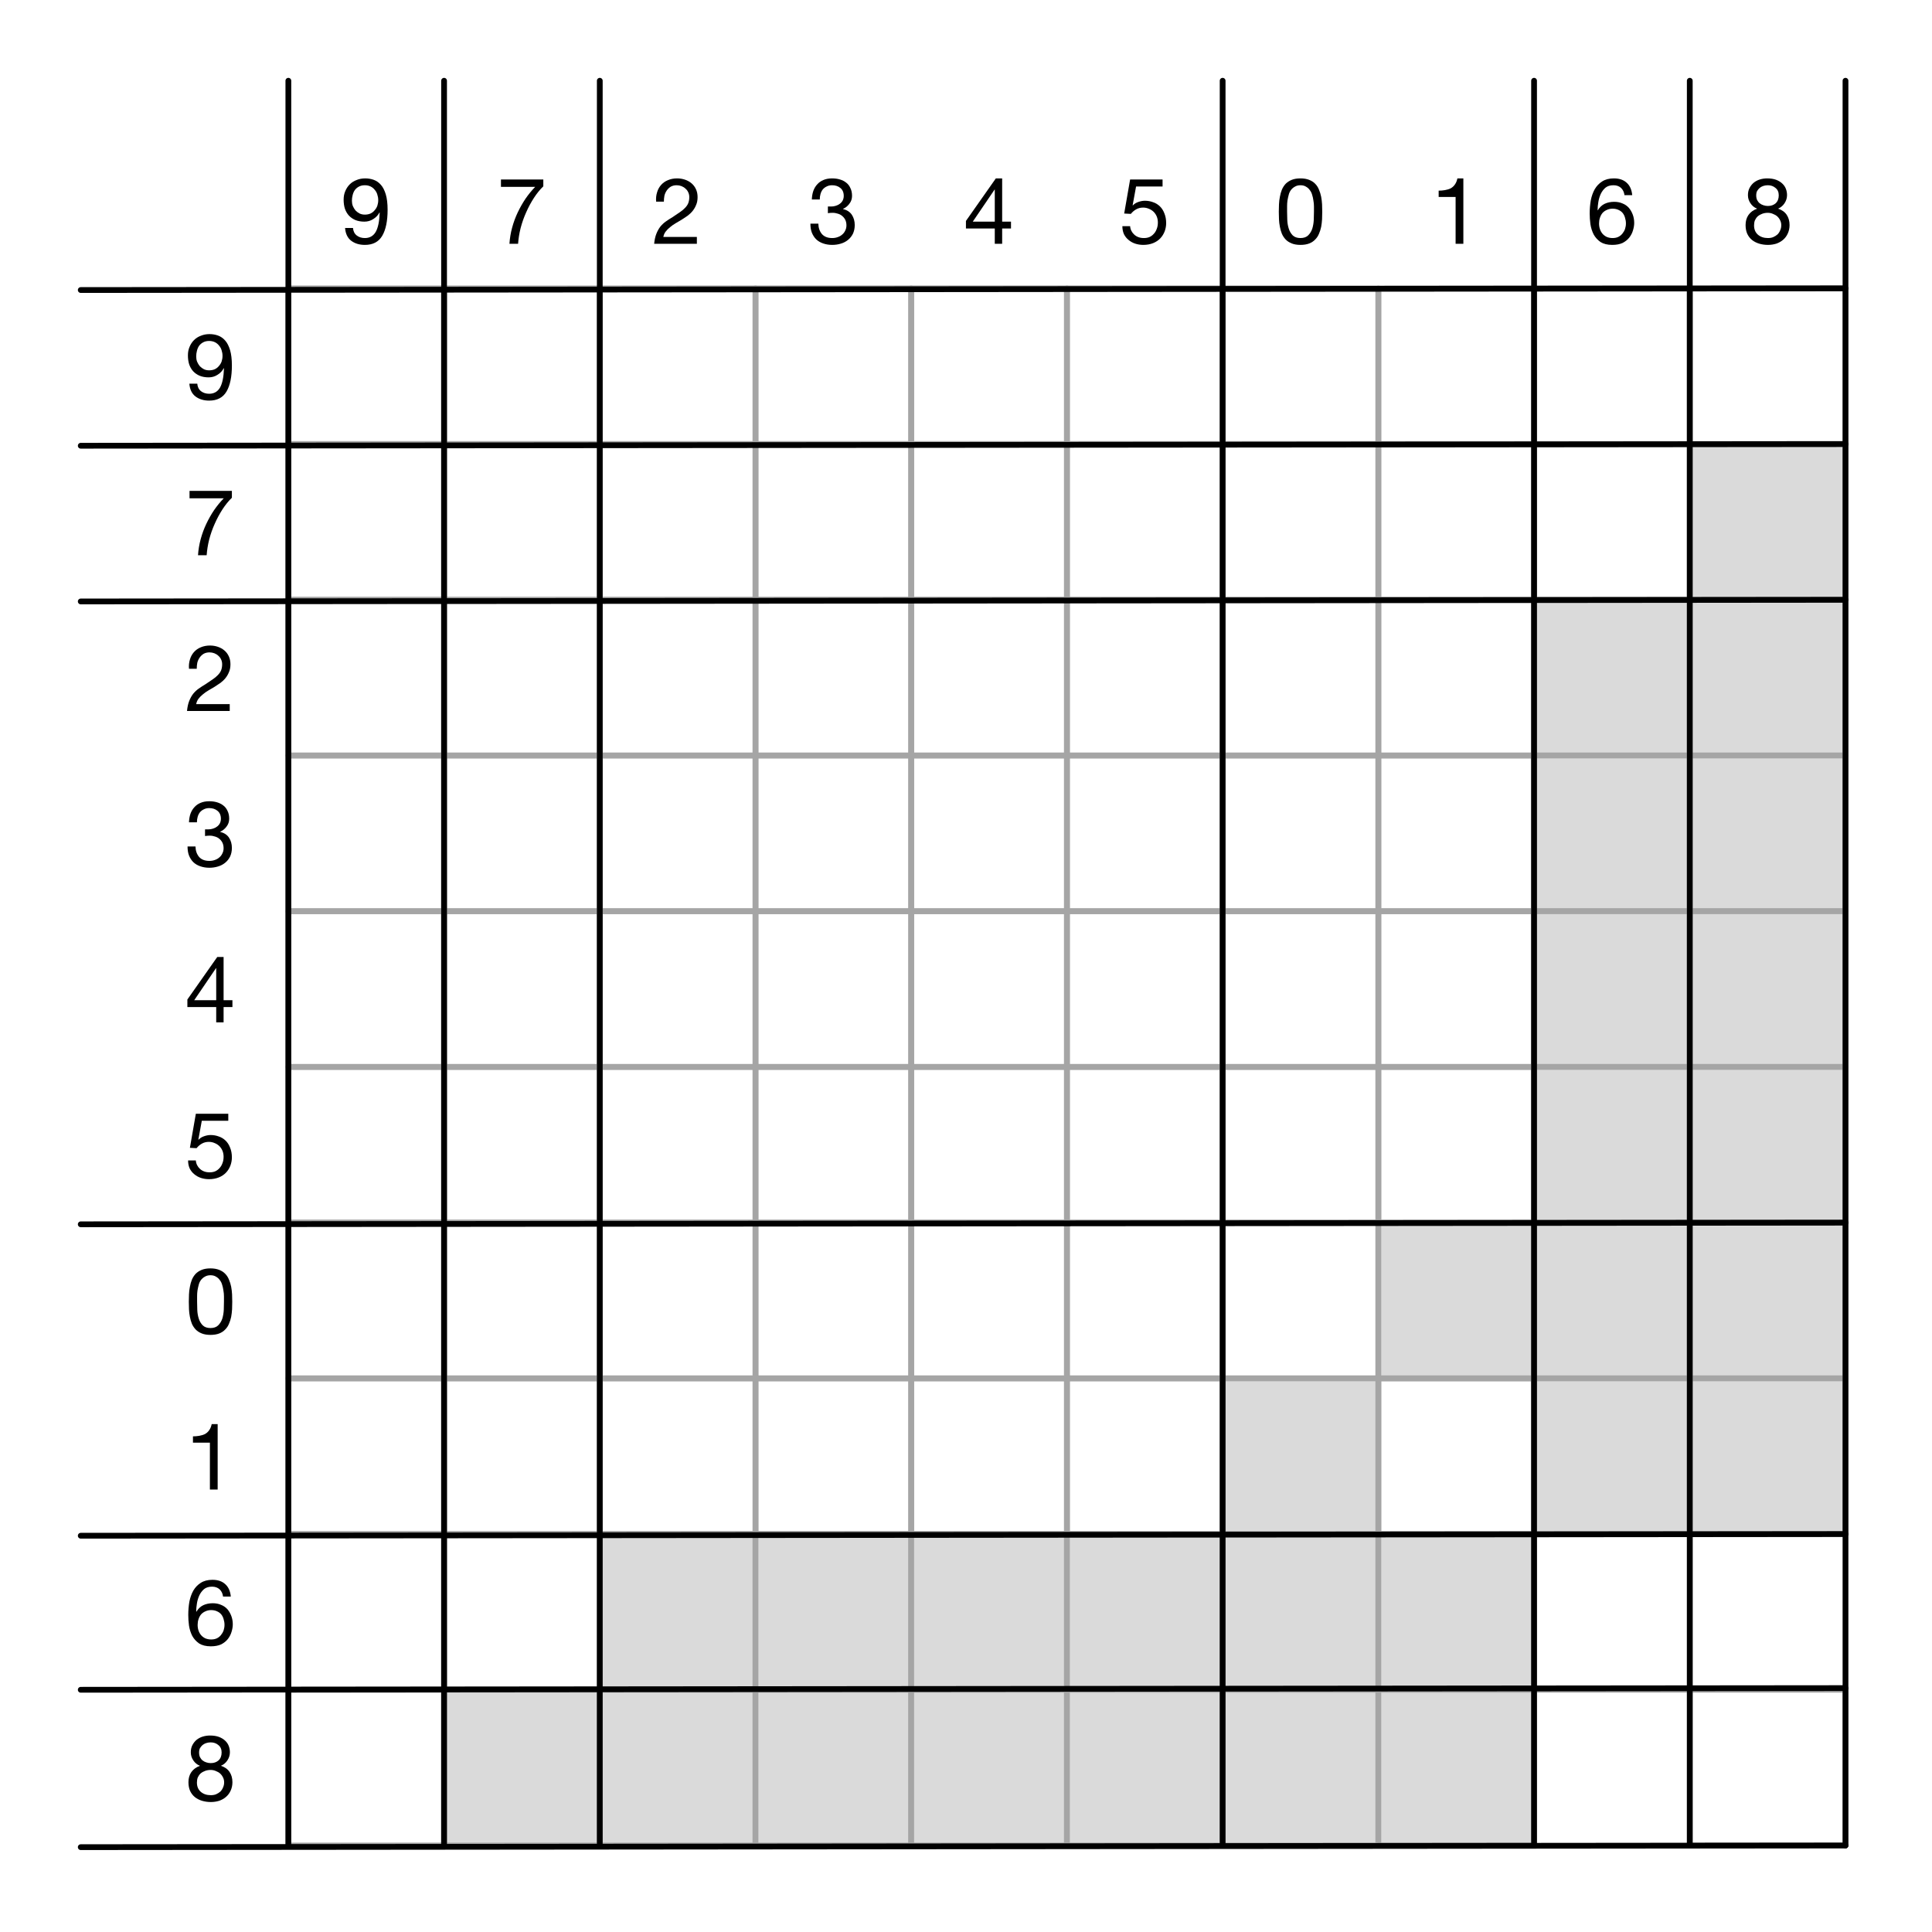 <?xml version="1.0" encoding="UTF-8" standalone="no"?>
<svg
   xmlns:dc="http://purl.org/dc/elements/1.1/"
   xmlns:cc="http://creativecommons.org/ns#"
   xmlns:rdf="http://www.w3.org/1999/02/22-rdf-syntax-ns#"
   xmlns:svg="http://www.w3.org/2000/svg"
   xmlns="http://www.w3.org/2000/svg"
   xmlns:xlink="http://www.w3.org/1999/xlink"
   xmlns:sodipodi="http://sodipodi.sourceforge.net/DTD/sodipodi-0.dtd"
   xmlns:inkscape="http://www.inkscape.org/namespaces/inkscape"
   width="167.5pt"
   height="167.5pt"
   viewBox="0 0 167.5 167.5"
   version="1.1"
   id="svg383"
   sodipodi:docname="battledev2019_devops_matrix.svg"
   inkscape:version="1.0.1 (3bc2e813f5, 2020-09-07)">
  <sodipodi:namedview
     pagecolor="#ffffff"
     bordercolor="#666666"
     borderopacity="1"
     objecttolerance="10"
     gridtolerance="10"
     guidetolerance="10"
     inkscape:pageopacity="0"
     inkscape:pageshadow="2"
     inkscape:window-width="1920"
     inkscape:window-height="986"
     id="namedview385"
     showgrid="false"
     inkscape:zoom="3.5820896"
     inkscape:cx="111.66667"
     inkscape:cy="111.66667"
     inkscape:window-x="-11"
     inkscape:window-y="-11"
     inkscape:window-maximized="1"
     inkscape:current-layer="surface1" />
  <defs
     id="defs58">
    <g
       id="g35">
      <symbol
         overflow="visible"
         id="glyph0-0">
        <path
           style="stroke:none;"
           d="M 3.266 -5.328 L 0.812 -5.328 L 0.812 -0.375 L 3.266 -0.375 Z M 3.688 -5.703 L 3.688 -0.016 L 0.406 -0.016 L 0.406 -5.703 Z M 3.688 -5.703 "
           id="path2" />
      </symbol>
      <symbol
         overflow="visible"
         id="glyph0-1">
        <path
           style="stroke:none;"
           d="M 1.078 -1.375 L 0.391 -1.375 C 0.43 -0.875 0.609 -0.504 0.922 -0.266 C 1.242 -0.023 1.641 0.094 2.109 0.094 C 2.797 0.094 3.297 -0.164 3.609 -0.688 C 3.922 -1.219 4.078 -1.973 4.078 -2.953 C 4.078 -3.492 4.023 -3.938 3.922 -4.281 C 3.816 -4.633 3.676 -4.91 3.5 -5.109 C 3.32 -5.316 3.113 -5.461 2.875 -5.547 C 2.645 -5.629 2.398 -5.672 2.141 -5.672 C 1.867 -5.672 1.617 -5.625 1.391 -5.531 C 1.16 -5.445 0.961 -5.32 0.797 -5.156 C 0.629 -4.988 0.5 -4.789 0.406 -4.562 C 0.312 -4.344 0.266 -4.098 0.266 -3.828 C 0.266 -3.547 0.301 -3.285 0.375 -3.047 C 0.457 -2.816 0.57 -2.617 0.719 -2.453 C 0.875 -2.285 1.062 -2.156 1.281 -2.062 C 1.508 -1.969 1.77 -1.922 2.062 -1.922 C 2.344 -1.922 2.598 -1.992 2.828 -2.141 C 3.066 -2.285 3.25 -2.477 3.375 -2.719 L 3.391 -2.703 C 3.367 -1.953 3.254 -1.395 3.047 -1.031 C 2.836 -0.676 2.523 -0.5 2.109 -0.5 C 1.836 -0.5 1.602 -0.57 1.406 -0.719 C 1.207 -0.875 1.098 -1.094 1.078 -1.375 Z M 3.266 -3.781 C 3.266 -3.613 3.238 -3.453 3.188 -3.297 C 3.133 -3.148 3.055 -3.02 2.953 -2.906 C 2.859 -2.789 2.738 -2.695 2.594 -2.625 C 2.445 -2.562 2.285 -2.531 2.109 -2.531 C 1.941 -2.531 1.789 -2.562 1.656 -2.625 C 1.52 -2.695 1.398 -2.785 1.297 -2.891 C 1.203 -3.004 1.125 -3.133 1.062 -3.281 C 1.008 -3.426 0.984 -3.578 0.984 -3.734 C 0.984 -3.898 1.004 -4.062 1.047 -4.219 C 1.086 -4.383 1.148 -4.531 1.234 -4.656 C 1.328 -4.781 1.441 -4.879 1.578 -4.953 C 1.723 -5.035 1.898 -5.078 2.109 -5.078 C 2.297 -5.078 2.461 -5.039 2.609 -4.969 C 2.754 -4.895 2.875 -4.797 2.969 -4.672 C 3.07 -4.555 3.145 -4.422 3.188 -4.266 C 3.238 -4.117 3.266 -3.957 3.266 -3.781 Z M 3.266 -3.781 "
           id="path5" />
      </symbol>
      <symbol
         overflow="visible"
         id="glyph0-2">
        <path
           style="stroke:none;"
           d="M 4.078 -4.984 L 4.078 -5.578 L 0.406 -5.578 L 0.406 -4.938 L 3.375 -4.938 C 3.07 -4.625 2.789 -4.281 2.531 -3.906 C 2.281 -3.531 2.055 -3.133 1.859 -2.719 C 1.66 -2.301 1.5 -1.863 1.375 -1.406 C 1.25 -0.945 1.172 -0.477 1.141 0 L 1.891 0 C 1.922 -0.438 1.992 -0.891 2.109 -1.359 C 2.234 -1.836 2.395 -2.297 2.594 -2.734 C 2.789 -3.18 3.016 -3.598 3.266 -3.984 C 3.516 -4.367 3.785 -4.703 4.078 -4.984 Z M 4.078 -4.984 "
           id="path8" />
      </symbol>
      <symbol
         overflow="visible"
         id="glyph0-3">
        <path
           style="stroke:none;"
           d="M 0.359 -3.656 L 1.031 -3.656 C 1.031 -3.832 1.047 -4.004 1.078 -4.172 C 1.117 -4.336 1.188 -4.488 1.281 -4.625 C 1.375 -4.758 1.488 -4.867 1.625 -4.953 C 1.77 -5.035 1.941 -5.078 2.141 -5.078 C 2.285 -5.078 2.426 -5.051 2.562 -5 C 2.695 -4.945 2.812 -4.875 2.906 -4.781 C 3.008 -4.695 3.086 -4.594 3.141 -4.469 C 3.203 -4.344 3.234 -4.203 3.234 -4.047 C 3.234 -3.848 3.203 -3.672 3.141 -3.516 C 3.078 -3.367 2.984 -3.234 2.859 -3.109 C 2.742 -2.984 2.594 -2.859 2.406 -2.734 C 2.227 -2.609 2.02 -2.469 1.781 -2.312 C 1.582 -2.195 1.391 -2.07 1.203 -1.938 C 1.023 -1.812 0.863 -1.66 0.719 -1.484 C 0.582 -1.305 0.469 -1.098 0.375 -0.859 C 0.281 -0.617 0.219 -0.332 0.188 0 L 3.891 0 L 3.891 -0.594 L 0.984 -0.594 C 1.016 -0.77 1.082 -0.926 1.188 -1.062 C 1.289 -1.195 1.414 -1.32 1.562 -1.438 C 1.707 -1.562 1.867 -1.676 2.047 -1.781 C 2.223 -1.883 2.398 -1.988 2.578 -2.094 C 2.754 -2.207 2.926 -2.32 3.094 -2.438 C 3.258 -2.562 3.406 -2.703 3.531 -2.859 C 3.656 -3.016 3.754 -3.188 3.828 -3.375 C 3.91 -3.562 3.953 -3.785 3.953 -4.047 C 3.953 -4.305 3.906 -4.535 3.812 -4.734 C 3.719 -4.941 3.586 -5.113 3.422 -5.25 C 3.266 -5.383 3.078 -5.488 2.859 -5.562 C 2.648 -5.633 2.422 -5.672 2.172 -5.672 C 1.879 -5.672 1.613 -5.617 1.375 -5.516 C 1.145 -5.422 0.945 -5.281 0.781 -5.094 C 0.625 -4.914 0.508 -4.703 0.438 -4.453 C 0.363 -4.211 0.336 -3.945 0.359 -3.656 Z M 0.359 -3.656 "
           id="path11" />
      </symbol>
      <symbol
         overflow="visible"
         id="glyph0-4">
        <path
           style="stroke:none;"
           d="M 1.75 -3.234 L 1.75 -2.656 C 1.875 -2.676 2.008 -2.688 2.156 -2.688 C 2.32 -2.688 2.477 -2.66 2.625 -2.609 C 2.77 -2.566 2.895 -2.5 3 -2.406 C 3.113 -2.312 3.203 -2.195 3.266 -2.062 C 3.328 -1.926 3.359 -1.77 3.359 -1.594 C 3.359 -1.426 3.32 -1.273 3.25 -1.141 C 3.188 -1.004 3.098 -0.891 2.984 -0.797 C 2.879 -0.703 2.75 -0.629 2.594 -0.578 C 2.445 -0.523 2.289 -0.5 2.125 -0.5 C 1.738 -0.5 1.441 -0.613 1.234 -0.844 C 1.035 -1.082 0.93 -1.383 0.922 -1.75 L 0.234 -1.75 C 0.234 -1.457 0.273 -1.195 0.359 -0.969 C 0.453 -0.738 0.578 -0.547 0.734 -0.391 C 0.898 -0.234 1.102 -0.113 1.344 -0.031 C 1.582 0.051 1.844 0.094 2.125 0.094 C 2.395 0.094 2.645 0.055 2.875 -0.016 C 3.113 -0.086 3.32 -0.195 3.5 -0.344 C 3.676 -0.488 3.816 -0.664 3.922 -0.875 C 4.023 -1.094 4.078 -1.344 4.078 -1.625 C 4.078 -1.969 3.992 -2.266 3.828 -2.516 C 3.66 -2.766 3.406 -2.93 3.062 -3.016 L 3.062 -3.031 C 3.281 -3.125 3.461 -3.27 3.609 -3.469 C 3.766 -3.664 3.844 -3.895 3.844 -4.156 C 3.844 -4.414 3.797 -4.641 3.703 -4.828 C 3.617 -5.023 3.5 -5.18 3.344 -5.297 C 3.188 -5.422 3.004 -5.516 2.797 -5.578 C 2.586 -5.641 2.359 -5.672 2.109 -5.672 C 1.828 -5.672 1.578 -5.625 1.359 -5.531 C 1.148 -5.445 0.973 -5.32 0.828 -5.156 C 0.68 -5 0.566 -4.805 0.484 -4.578 C 0.41 -4.359 0.367 -4.113 0.359 -3.844 L 1.047 -3.844 C 1.047 -4.008 1.066 -4.164 1.109 -4.312 C 1.148 -4.457 1.211 -4.586 1.297 -4.703 C 1.391 -4.816 1.504 -4.906 1.641 -4.969 C 1.773 -5.039 1.93 -5.078 2.109 -5.078 C 2.398 -5.078 2.641 -5 2.828 -4.844 C 3.023 -4.688 3.125 -4.457 3.125 -4.156 C 3.125 -4.008 3.094 -3.875 3.031 -3.75 C 2.969 -3.633 2.883 -3.539 2.781 -3.469 C 2.688 -3.395 2.57 -3.336 2.438 -3.297 C 2.312 -3.254 2.18 -3.234 2.047 -3.234 L 1.891 -3.234 C 1.867 -3.234 1.844 -3.234 1.812 -3.234 C 1.789 -3.234 1.77 -3.234 1.75 -3.234 Z M 1.75 -3.234 "
           id="path14" />
      </symbol>
      <symbol
         overflow="visible"
         id="glyph0-5">
        <path
           style="stroke:none;"
           d="M 2.719 -1.922 L 0.812 -1.922 L 2.703 -4.703 L 2.719 -4.703 Z M 3.359 -1.922 L 3.359 -5.672 L 2.812 -5.672 L 0.219 -1.984 L 0.219 -1.328 L 2.719 -1.328 L 2.719 0 L 3.359 0 L 3.359 -1.328 L 4.125 -1.328 L 4.125 -1.922 Z M 3.359 -1.922 "
           id="path17" />
      </symbol>
      <symbol
         overflow="visible"
         id="glyph0-6">
        <path
           style="stroke:none;"
           d="M 3.766 -4.969 L 3.766 -5.578 L 0.953 -5.578 L 0.438 -2.625 L 1.016 -2.594 C 1.148 -2.758 1.301 -2.891 1.469 -2.984 C 1.645 -3.086 1.848 -3.141 2.078 -3.141 C 2.266 -3.141 2.438 -3.102 2.594 -3.031 C 2.75 -2.969 2.883 -2.879 3 -2.766 C 3.113 -2.648 3.203 -2.516 3.266 -2.359 C 3.328 -2.203 3.359 -2.031 3.359 -1.844 C 3.359 -1.625 3.32 -1.43 3.25 -1.266 C 3.188 -1.098 3.098 -0.957 2.984 -0.844 C 2.879 -0.727 2.754 -0.641 2.609 -0.578 C 2.461 -0.523 2.312 -0.5 2.156 -0.5 C 1.977 -0.5 1.816 -0.523 1.672 -0.578 C 1.535 -0.629 1.414 -0.703 1.312 -0.797 C 1.207 -0.891 1.125 -1 1.062 -1.125 C 1 -1.25 0.961 -1.383 0.953 -1.531 L 0.281 -1.531 C 0.281 -1.27 0.328 -1.035 0.422 -0.828 C 0.523 -0.629 0.66 -0.461 0.828 -0.328 C 0.992 -0.191 1.18 -0.086 1.391 -0.016 C 1.609 0.055 1.844 0.094 2.094 0.094 C 2.414 0.094 2.703 0.039 2.953 -0.062 C 3.203 -0.164 3.41 -0.305 3.578 -0.484 C 3.742 -0.66 3.867 -0.863 3.953 -1.094 C 4.035 -1.32 4.078 -1.555 4.078 -1.797 C 4.078 -2.117 4.023 -2.398 3.922 -2.641 C 3.828 -2.891 3.695 -3.094 3.531 -3.25 C 3.363 -3.414 3.164 -3.535 2.938 -3.609 C 2.719 -3.691 2.484 -3.734 2.234 -3.734 C 2.047 -3.734 1.852 -3.695 1.656 -3.625 C 1.469 -3.562 1.312 -3.461 1.188 -3.328 L 1.172 -3.344 L 1.469 -4.969 Z M 3.766 -4.969 "
           id="path20" />
      </symbol>
      <symbol
         overflow="visible"
         id="glyph0-7">
        <path
           style="stroke:none;"
           d="M 1.062 -2.797 C 1.062 -2.93 1.062 -3.082 1.062 -3.25 C 1.062 -3.414 1.07 -3.582 1.094 -3.75 C 1.125 -3.926 1.16 -4.094 1.203 -4.25 C 1.242 -4.406 1.305 -4.539 1.391 -4.656 C 1.484 -4.781 1.598 -4.879 1.734 -4.953 C 1.867 -5.035 2.031 -5.078 2.219 -5.078 C 2.414 -5.078 2.578 -5.035 2.703 -4.953 C 2.836 -4.879 2.945 -4.781 3.031 -4.656 C 3.125 -4.539 3.191 -4.406 3.234 -4.25 C 3.285 -4.094 3.32 -3.926 3.344 -3.75 C 3.375 -3.582 3.391 -3.414 3.391 -3.25 C 3.391 -3.082 3.391 -2.93 3.391 -2.797 C 3.391 -2.578 3.383 -2.336 3.375 -2.078 C 3.363 -1.816 3.32 -1.566 3.25 -1.328 C 3.176 -1.098 3.055 -0.898 2.891 -0.734 C 2.734 -0.578 2.508 -0.5 2.219 -0.5 C 1.938 -0.5 1.711 -0.578 1.547 -0.734 C 1.391 -0.898 1.273 -1.098 1.203 -1.328 C 1.129 -1.566 1.086 -1.816 1.078 -2.078 C 1.066 -2.336 1.062 -2.578 1.062 -2.797 Z M 0.344 -2.781 C 0.344 -2.57 0.348 -2.352 0.359 -2.125 C 0.367 -1.906 0.395 -1.688 0.438 -1.469 C 0.477 -1.258 0.535 -1.062 0.609 -0.875 C 0.691 -0.688 0.801 -0.52 0.938 -0.375 C 1.082 -0.227 1.258 -0.113 1.469 -0.031 C 1.676 0.051 1.926 0.094 2.219 0.094 C 2.52 0.094 2.773 0.051 2.984 -0.031 C 3.191 -0.113 3.363 -0.227 3.5 -0.375 C 3.645 -0.52 3.754 -0.688 3.828 -0.875 C 3.91 -1.062 3.973 -1.258 4.016 -1.469 C 4.055 -1.688 4.082 -1.906 4.094 -2.125 C 4.102 -2.352 4.109 -2.57 4.109 -2.781 C 4.109 -2.988 4.102 -3.203 4.094 -3.422 C 4.082 -3.648 4.055 -3.867 4.016 -4.078 C 3.973 -4.297 3.91 -4.5 3.828 -4.688 C 3.754 -4.883 3.645 -5.055 3.5 -5.203 C 3.363 -5.348 3.188 -5.461 2.969 -5.547 C 2.758 -5.629 2.508 -5.672 2.219 -5.672 C 1.926 -5.672 1.676 -5.629 1.469 -5.547 C 1.258 -5.461 1.082 -5.348 0.938 -5.203 C 0.801 -5.055 0.691 -4.883 0.609 -4.688 C 0.535 -4.5 0.477 -4.297 0.438 -4.078 C 0.395 -3.867 0.367 -3.648 0.359 -3.422 C 0.348 -3.203 0.344 -2.988 0.344 -2.781 Z M 0.344 -2.781 "
           id="path23" />
      </symbol>
      <symbol
         overflow="visible"
         id="glyph0-8">
        <path
           style="stroke:none;"
           d="M 2.844 0 L 2.844 -5.672 L 2.328 -5.672 C 2.285 -5.461 2.211 -5.285 2.109 -5.141 C 2.016 -5.004 1.895 -4.895 1.75 -4.812 C 1.602 -4.738 1.438 -4.688 1.25 -4.656 C 1.07 -4.625 0.891 -4.609 0.703 -4.609 L 0.703 -4.062 L 2.172 -4.062 L 2.172 0 Z M 2.844 0 "
           id="path26" />
      </symbol>
      <symbol
         overflow="visible"
         id="glyph0-9">
        <path
           style="stroke:none;"
           d="M 3.312 -4.219 L 3.984 -4.219 C 3.941 -4.688 3.781 -5.047 3.5 -5.297 C 3.227 -5.547 2.859 -5.672 2.391 -5.672 C 1.984 -5.672 1.645 -5.582 1.375 -5.406 C 1.113 -5.238 0.898 -5.016 0.734 -4.734 C 0.578 -4.453 0.461 -4.129 0.391 -3.766 C 0.328 -3.398 0.297 -3.02 0.297 -2.625 C 0.297 -2.332 0.316 -2.023 0.359 -1.703 C 0.41 -1.379 0.504 -1.082 0.641 -0.812 C 0.785 -0.551 0.984 -0.332 1.234 -0.156 C 1.492 0.008 1.832 0.094 2.25 0.094 C 2.613 0.094 2.914 0.035 3.156 -0.078 C 3.395 -0.203 3.586 -0.359 3.734 -0.547 C 3.879 -0.734 3.984 -0.938 4.047 -1.156 C 4.117 -1.383 4.156 -1.602 4.156 -1.812 C 4.156 -2.07 4.113 -2.312 4.031 -2.531 C 3.945 -2.758 3.832 -2.957 3.688 -3.125 C 3.539 -3.289 3.359 -3.414 3.141 -3.5 C 2.93 -3.594 2.691 -3.641 2.422 -3.641 C 2.109 -3.641 1.832 -3.582 1.594 -3.469 C 1.352 -3.352 1.156 -3.164 1 -2.906 L 0.984 -2.922 C 0.984 -3.141 1.004 -3.375 1.047 -3.625 C 1.086 -3.875 1.156 -4.102 1.25 -4.312 C 1.352 -4.531 1.488 -4.711 1.656 -4.859 C 1.832 -5.004 2.066 -5.078 2.359 -5.078 C 2.629 -5.078 2.848 -5 3.016 -4.844 C 3.18 -4.688 3.281 -4.477 3.312 -4.219 Z M 2.281 -3.047 C 2.477 -3.047 2.648 -3.008 2.797 -2.938 C 2.941 -2.875 3.062 -2.785 3.156 -2.672 C 3.25 -2.555 3.316 -2.422 3.359 -2.266 C 3.41 -2.109 3.438 -1.941 3.438 -1.766 C 3.438 -1.598 3.41 -1.438 3.359 -1.281 C 3.305 -1.133 3.227 -1 3.125 -0.875 C 3.031 -0.758 2.91 -0.664 2.766 -0.594 C 2.629 -0.531 2.469 -0.5 2.281 -0.5 C 2.102 -0.5 1.938 -0.531 1.781 -0.594 C 1.633 -0.664 1.508 -0.758 1.406 -0.875 C 1.312 -0.988 1.238 -1.117 1.188 -1.266 C 1.133 -1.422 1.109 -1.586 1.109 -1.766 C 1.109 -1.941 1.133 -2.109 1.188 -2.266 C 1.238 -2.422 1.312 -2.555 1.406 -2.672 C 1.508 -2.785 1.633 -2.875 1.781 -2.938 C 1.926 -3.008 2.094 -3.047 2.281 -3.047 Z M 2.281 -3.047 "
           id="path29" />
      </symbol>
      <symbol
         overflow="visible"
         id="glyph0-10">
        <path
           style="stroke:none;"
           d="M 1.234 -4.203 C 1.234 -4.348 1.258 -4.473 1.312 -4.578 C 1.375 -4.68 1.445 -4.77 1.531 -4.844 C 1.613 -4.914 1.719 -4.973 1.844 -5.016 C 1.969 -5.055 2.098 -5.078 2.234 -5.078 C 2.504 -5.078 2.727 -5 2.906 -4.844 C 3.094 -4.695 3.188 -4.484 3.188 -4.203 C 3.188 -3.91 3.098 -3.68 2.922 -3.516 C 2.742 -3.359 2.52 -3.281 2.25 -3.281 C 2.113 -3.281 1.984 -3.301 1.859 -3.344 C 1.734 -3.383 1.625 -3.441 1.531 -3.516 C 1.445 -3.586 1.375 -3.68 1.312 -3.797 C 1.258 -3.91 1.234 -4.047 1.234 -4.203 Z M 0.516 -4.219 C 0.516 -3.969 0.586 -3.734 0.734 -3.516 C 0.879 -3.297 1.07 -3.141 1.312 -3.047 C 0.988 -2.93 0.738 -2.75 0.562 -2.5 C 0.395 -2.258 0.312 -1.969 0.312 -1.625 C 0.312 -1.344 0.359 -1.094 0.453 -0.875 C 0.555 -0.656 0.695 -0.473 0.875 -0.328 C 1.051 -0.191 1.254 -0.086 1.484 -0.016 C 1.723 0.055 1.977 0.094 2.25 0.094 C 2.508 0.094 2.754 0.055 2.984 -0.016 C 3.211 -0.098 3.41 -0.211 3.578 -0.359 C 3.742 -0.504 3.875 -0.68 3.969 -0.891 C 4.07 -1.109 4.125 -1.352 4.125 -1.625 C 4.125 -1.977 4.039 -2.273 3.875 -2.516 C 3.707 -2.766 3.457 -2.941 3.125 -3.047 C 3.363 -3.148 3.551 -3.305 3.688 -3.516 C 3.832 -3.734 3.906 -3.969 3.906 -4.219 C 3.906 -4.406 3.875 -4.582 3.812 -4.75 C 3.75 -4.926 3.645 -5.082 3.5 -5.219 C 3.363 -5.352 3.188 -5.461 2.969 -5.547 C 2.75 -5.629 2.488 -5.672 2.188 -5.672 C 1.969 -5.672 1.754 -5.641 1.547 -5.578 C 1.348 -5.516 1.172 -5.422 1.016 -5.297 C 0.867 -5.172 0.75 -5.02 0.656 -4.844 C 0.562 -4.664 0.516 -4.457 0.516 -4.219 Z M 1.047 -1.594 C 1.047 -1.758 1.07 -1.91 1.125 -2.047 C 1.188 -2.18 1.27 -2.297 1.375 -2.391 C 1.488 -2.484 1.617 -2.555 1.766 -2.609 C 1.91 -2.66 2.066 -2.688 2.234 -2.688 C 2.398 -2.688 2.551 -2.656 2.688 -2.594 C 2.832 -2.539 2.957 -2.469 3.062 -2.375 C 3.164 -2.281 3.25 -2.164 3.312 -2.031 C 3.375 -1.906 3.406 -1.766 3.406 -1.609 C 3.406 -1.453 3.375 -1.305 3.312 -1.172 C 3.258 -1.035 3.18 -0.914 3.078 -0.812 C 2.973 -0.719 2.848 -0.641 2.703 -0.578 C 2.566 -0.523 2.414 -0.5 2.25 -0.5 C 1.895 -0.5 1.602 -0.598 1.375 -0.797 C 1.156 -0.992 1.047 -1.258 1.047 -1.594 Z M 1.047 -1.594 "
           id="path32" />
      </symbol>
    </g>
    <clipPath
       id="clip1">
      <path
         d="M 0 139 L 167.5 139 L 167.5 154 L 0 154 Z M 0 139 "
         id="path37" />
    </clipPath>
    <clipPath
       id="clip2">
      <path
         d="M 0 125 L 167.5 125 L 167.5 141 L 0 141 Z M 0 125 "
         id="path40" />
    </clipPath>
    <clipPath
       id="clip3">
      <path
         d="M 0 98 L 167.5 98 L 167.5 114 L 0 114 Z M 0 98 "
         id="path43" />
    </clipPath>
    <clipPath
       id="clip4">
      <path
         d="M 0 44 L 167.5 44 L 167.5 60 L 0 60 Z M 0 44 "
         id="path46" />
    </clipPath>
    <clipPath
       id="clip5">
      <path
         d="M 0 31 L 167.5 31 L 167.5 46 L 0 46 Z M 0 31 "
         id="path49" />
    </clipPath>
    <clipPath
       id="clip6">
      <path
         d="M 0 17 L 167.5 17 L 167.5 33 L 0 33 Z M 0 17 "
         id="path52" />
    </clipPath>
    <clipPath
       id="clip7">
      <path
         d="M 0 152 L 167.5 152 L 167.5 167.5 L 0 167.5 Z M 0 152 "
         id="path55" />
    </clipPath>
  </defs>
  <g
     id="surface1">
    <path
       style="fill:none;stroke-width:1;stroke-linecap:round;stroke-linejoin:round;stroke:rgb(64.705%,64.705%,64.705%);stroke-opacity:1;stroke-miterlimit:10;"
       d="M 576 216 L 603 216 L 603 243 L 576 243 Z M 576 216 "
       transform="matrix(0.5,0,0,0.5,-263,-83)"
       id="path60" />
    <path
       style="fill:none;stroke-width:1;stroke-linecap:round;stroke-linejoin:round;stroke:rgb(64.705%,64.705%,64.705%);stroke-opacity:1;stroke-miterlimit:10;"
       d="M 603 216 L 630 216 L 630 243 L 603 243 Z M 603 216 "
       transform="matrix(0.5,0,0,0.5,-263,-83)"
       id="path62" />
    <path
       style="fill:none;stroke-width:1;stroke-linecap:round;stroke-linejoin:round;stroke:rgb(64.705%,64.705%,64.705%);stroke-opacity:1;stroke-miterlimit:10;"
       d="M 630 216 L 657 216 L 657 243 L 630 243 Z M 630 216 "
       transform="matrix(0.5,0,0,0.5,-263,-83)"
       id="path64" />
    <path
       style="fill:none;stroke-width:1;stroke-linecap:round;stroke-linejoin:round;stroke:rgb(64.705%,64.705%,64.705%);stroke-opacity:1;stroke-miterlimit:10;"
       d="M 657 216 L 684 216 L 684 243 L 657 243 Z M 657 216 "
       transform="matrix(0.5,0,0,0.5,-263,-83)"
       id="path66" />
    <path
       style="fill:none;stroke-width:1;stroke-linecap:round;stroke-linejoin:round;stroke:rgb(64.705%,64.705%,64.705%);stroke-opacity:1;stroke-miterlimit:10;"
       d="M 684 216 L 711 216 L 711 243 L 684 243 Z M 684 216 "
       transform="matrix(0.5,0,0,0.5,-263,-83)"
       id="path68" />
    <path
       style="fill:none;stroke-width:1;stroke-linecap:round;stroke-linejoin:round;stroke:rgb(64.705%,64.705%,64.705%);stroke-opacity:1;stroke-miterlimit:10;"
       d="M 711 216 L 738 216 L 738 243 L 711 243 Z M 711 216 "
       transform="matrix(0.5,0,0,0.5,-263,-83)"
       id="path70" />
    <path
       style="fill:none;stroke-width:1;stroke-linecap:round;stroke-linejoin:round;stroke:rgb(64.705%,64.705%,64.705%);stroke-opacity:1;stroke-miterlimit:10;"
       d="M 738 216 L 765 216 L 765 243 L 738 243 Z M 738 216 "
       transform="matrix(0.5,0,0,0.5,-263,-83)"
       id="path72" />
    <path
       style="fill:none;stroke-width:1;stroke-linecap:round;stroke-linejoin:round;stroke:rgb(64.705%,64.705%,64.705%);stroke-opacity:1;stroke-miterlimit:10;"
       d="M 765 216 L 792 216 L 792 243 L 765 243 Z M 765 216 "
       transform="matrix(0.5,0,0,0.5,-263,-83)"
       id="path74" />
    <path
       style="fill:none;stroke-width:1;stroke-linecap:round;stroke-linejoin:round;stroke:rgb(64.705%,64.705%,64.705%);stroke-opacity:1;stroke-miterlimit:10;"
       d="M 792 216 L 819 216 L 819 243 L 792 243 Z M 792 216 "
       transform="matrix(0.5,0,0,0.5,-263,-83)"
       id="path76" />
    <path
       style="fill:none;stroke-width:1;stroke-linecap:round;stroke-linejoin:round;stroke:rgb(64.705%,64.705%,64.705%);stroke-opacity:1;stroke-miterlimit:10;"
       d="M 819 216 L 846 216 L 846 243 L 819 243 Z M 819 216 "
       transform="matrix(0.5,0,0,0.5,-263,-83)"
       id="path78" />
    <path
       style="fill:none;stroke-width:1;stroke-linecap:round;stroke-linejoin:round;stroke:rgb(64.705%,64.705%,64.705%);stroke-opacity:1;stroke-miterlimit:10;"
       d="M 576 243 L 603 243 L 603 270 L 576 270 Z M 576 243 "
       transform="matrix(0.5,0,0,0.5,-263,-83)"
       id="path80" />
    <path
       style="fill:none;stroke-width:1;stroke-linecap:round;stroke-linejoin:round;stroke:rgb(64.705%,64.705%,64.705%);stroke-opacity:1;stroke-miterlimit:10;"
       d="M 603 243 L 630 243 L 630 270 L 603 270 Z M 603 243 "
       transform="matrix(0.5,0,0,0.5,-263,-83)"
       id="path82" />
    <path
       style="fill:none;stroke-width:1;stroke-linecap:round;stroke-linejoin:round;stroke:rgb(64.705%,64.705%,64.705%);stroke-opacity:1;stroke-miterlimit:10;"
       d="M 630 243 L 657 243 L 657 270 L 630 270 Z M 630 243 "
       transform="matrix(0.5,0,0,0.5,-263,-83)"
       id="path84" />
    <path
       style="fill:none;stroke-width:1;stroke-linecap:round;stroke-linejoin:round;stroke:rgb(64.705%,64.705%,64.705%);stroke-opacity:1;stroke-miterlimit:10;"
       d="M 657 243 L 684 243 L 684 270 L 657 270 Z M 657 243 "
       transform="matrix(0.5,0,0,0.5,-263,-83)"
       id="path86" />
    <path
       style="fill:none;stroke-width:1;stroke-linecap:round;stroke-linejoin:round;stroke:rgb(64.705%,64.705%,64.705%);stroke-opacity:1;stroke-miterlimit:10;"
       d="M 684 243 L 711 243 L 711 270 L 684 270 Z M 684 243 "
       transform="matrix(0.5,0,0,0.5,-263,-83)"
       id="path88" />
    <path
       style="fill:none;stroke-width:1;stroke-linecap:round;stroke-linejoin:round;stroke:rgb(64.705%,64.705%,64.705%);stroke-opacity:1;stroke-miterlimit:10;"
       d="M 711 243 L 738 243 L 738 270 L 711 270 Z M 711 243 "
       transform="matrix(0.5,0,0,0.5,-263,-83)"
       id="path90" />
    <path
       style="fill:none;stroke-width:1;stroke-linecap:round;stroke-linejoin:round;stroke:rgb(64.705%,64.705%,64.705%);stroke-opacity:1;stroke-miterlimit:10;"
       d="M 738 243 L 765 243 L 765 270 L 738 270 Z M 738 243 "
       transform="matrix(0.5,0,0,0.5,-263,-83)"
       id="path92" />
    <path
       style="fill:none;stroke-width:1;stroke-linecap:round;stroke-linejoin:round;stroke:rgb(64.705%,64.705%,64.705%);stroke-opacity:1;stroke-miterlimit:10;"
       d="M 765 243 L 792 243 L 792 270 L 765 270 Z M 765 243 "
       transform="matrix(0.5,0,0,0.5,-263,-83)"
       id="path94" />
    <path
       style="fill:none;stroke-width:1;stroke-linecap:round;stroke-linejoin:round;stroke:rgb(64.705%,64.705%,64.705%);stroke-opacity:1;stroke-miterlimit:10;"
       d="M 792 243 L 819 243 L 819 270 L 792 270 Z M 792 243 "
       transform="matrix(0.5,0,0,0.5,-263,-83)"
       id="path96" />
    <path
       style="fill-rule:nonzero;fill:rgb(85.489%,85.489%,85.489%);fill-opacity:1;stroke-width:1;stroke-linecap:round;stroke-linejoin:round;stroke:rgb(64.705%,64.705%,64.705%);stroke-opacity:1;stroke-miterlimit:10;"
       d="M 819 243 L 846 243 L 846 270 L 819 270 Z M 819 243 "
       transform="matrix(0.5,0,0,0.5,-263,-83)"
       id="path98" />
    <path
       style="fill:none;stroke-width:1;stroke-linecap:round;stroke-linejoin:round;stroke:rgb(64.705%,64.705%,64.705%);stroke-opacity:1;stroke-miterlimit:10;"
       d="M 576 270 L 603 270 L 603 297 L 576 297 Z M 576 270 "
       transform="matrix(0.5,0,0,0.5,-263,-83)"
       id="path100" />
    <path
       style="fill:none;stroke-width:1;stroke-linecap:round;stroke-linejoin:round;stroke:rgb(64.705%,64.705%,64.705%);stroke-opacity:1;stroke-miterlimit:10;"
       d="M 603 270 L 630 270 L 630 297 L 603 297 Z M 603 270 "
       transform="matrix(0.5,0,0,0.5,-263,-83)"
       id="path102" />
    <path
       style="fill:none;stroke-width:1;stroke-linecap:round;stroke-linejoin:round;stroke:rgb(64.705%,64.705%,64.705%);stroke-opacity:1;stroke-miterlimit:10;"
       d="M 630 270 L 657 270 L 657 297 L 630 297 Z M 630 270 "
       transform="matrix(0.5,0,0,0.5,-263,-83)"
       id="path104" />
    <path
       style="fill:none;stroke-width:1;stroke-linecap:round;stroke-linejoin:round;stroke:rgb(64.705%,64.705%,64.705%);stroke-opacity:1;stroke-miterlimit:10;"
       d="M 657 270 L 684 270 L 684 297 L 657 297 Z M 657 270 "
       transform="matrix(0.5,0,0,0.5,-263,-83)"
       id="path106" />
    <path
       style="fill:none;stroke-width:1;stroke-linecap:round;stroke-linejoin:round;stroke:rgb(64.705%,64.705%,64.705%);stroke-opacity:1;stroke-miterlimit:10;"
       d="M 684 270 L 711 270 L 711 297 L 684 297 Z M 684 270 "
       transform="matrix(0.5,0,0,0.5,-263,-83)"
       id="path108" />
    <path
       style="fill:none;stroke-width:1;stroke-linecap:round;stroke-linejoin:round;stroke:rgb(64.705%,64.705%,64.705%);stroke-opacity:1;stroke-miterlimit:10;"
       d="M 711 270 L 738 270 L 738 297 L 711 297 Z M 711 270 "
       transform="matrix(0.5,0,0,0.5,-263,-83)"
       id="path110" />
    <path
       style="fill:none;stroke-width:1;stroke-linecap:round;stroke-linejoin:round;stroke:rgb(64.705%,64.705%,64.705%);stroke-opacity:1;stroke-miterlimit:10;"
       d="M 738 270 L 765 270 L 765 297 L 738 297 Z M 738 270 "
       transform="matrix(0.5,0,0,0.5,-263,-83)"
       id="path112" />
    <path
       style="fill:none;stroke-width:1;stroke-linecap:round;stroke-linejoin:round;stroke:rgb(64.705%,64.705%,64.705%);stroke-opacity:1;stroke-miterlimit:10;"
       d="M 765 270 L 792 270 L 792 297 L 765 297 Z M 765 270 "
       transform="matrix(0.5,0,0,0.5,-263,-83)"
       id="path114" />
    <path
       style="fill-rule:nonzero;fill:rgb(85.489%,85.489%,85.489%);fill-opacity:1;stroke-width:1;stroke-linecap:round;stroke-linejoin:round;stroke:rgb(64.705%,64.705%,64.705%);stroke-opacity:1;stroke-miterlimit:10;"
       d="M 792 270 L 819 270 L 819 297 L 792 297 Z M 792 270 "
       transform="matrix(0.5,0,0,0.5,-263,-83)"
       id="path116" />
    <path
       style="fill-rule:nonzero;fill:rgb(85.489%,85.489%,85.489%);fill-opacity:1;stroke-width:1;stroke-linecap:round;stroke-linejoin:round;stroke:rgb(64.705%,64.705%,64.705%);stroke-opacity:1;stroke-miterlimit:10;"
       d="M 819 270 L 846 270 L 846 297 L 819 297 Z M 819 270 "
       transform="matrix(0.5,0,0,0.5,-263,-83)"
       id="path118" />
    <path
       style="fill:none;stroke-width:1;stroke-linecap:round;stroke-linejoin:round;stroke:rgb(64.705%,64.705%,64.705%);stroke-opacity:1;stroke-miterlimit:10;"
       d="M 576 297 L 603 297 L 603 324 L 576 324 Z M 576 297 "
       transform="matrix(0.5,0,0,0.5,-263,-83)"
       id="path120" />
    <path
       style="fill:none;stroke-width:1;stroke-linecap:round;stroke-linejoin:round;stroke:rgb(64.705%,64.705%,64.705%);stroke-opacity:1;stroke-miterlimit:10;"
       d="M 603 297 L 630 297 L 630 324 L 603 324 Z M 603 297 "
       transform="matrix(0.5,0,0,0.5,-263,-83)"
       id="path122" />
    <path
       style="fill:none;stroke-width:1;stroke-linecap:round;stroke-linejoin:round;stroke:rgb(64.705%,64.705%,64.705%);stroke-opacity:1;stroke-miterlimit:10;"
       d="M 630 297 L 657 297 L 657 324 L 630 324 Z M 630 297 "
       transform="matrix(0.5,0,0,0.5,-263,-83)"
       id="path124" />
    <path
       style="fill:none;stroke-width:1;stroke-linecap:round;stroke-linejoin:round;stroke:rgb(64.705%,64.705%,64.705%);stroke-opacity:1;stroke-miterlimit:10;"
       d="M 657 297 L 684 297 L 684 324 L 657 324 Z M 657 297 "
       transform="matrix(0.5,0,0,0.5,-263,-83)"
       id="path126" />
    <path
       style="fill:none;stroke-width:1;stroke-linecap:round;stroke-linejoin:round;stroke:rgb(64.705%,64.705%,64.705%);stroke-opacity:1;stroke-miterlimit:10;"
       d="M 684 297 L 711 297 L 711 324 L 684 324 Z M 684 297 "
       transform="matrix(0.5,0,0,0.5,-263,-83)"
       id="path128" />
    <path
       style="fill:none;stroke-width:1;stroke-linecap:round;stroke-linejoin:round;stroke:rgb(64.705%,64.705%,64.705%);stroke-opacity:1;stroke-miterlimit:10;"
       d="M 711 297 L 738 297 L 738 324 L 711 324 Z M 711 297 "
       transform="matrix(0.5,0,0,0.5,-263,-83)"
       id="path130" />
    <path
       style="fill:none;stroke-width:1;stroke-linecap:round;stroke-linejoin:round;stroke:rgb(64.705%,64.705%,64.705%);stroke-opacity:1;stroke-miterlimit:10;"
       d="M 738 297 L 765 297 L 765 324 L 738 324 Z M 738 297 "
       transform="matrix(0.5,0,0,0.5,-263,-83)"
       id="path132" />
    <path
       style="fill:none;stroke-width:1;stroke-linecap:round;stroke-linejoin:round;stroke:rgb(64.705%,64.705%,64.705%);stroke-opacity:1;stroke-miterlimit:10;"
       d="M 765 297 L 792 297 L 792 324 L 765 324 Z M 765 297 "
       transform="matrix(0.5,0,0,0.5,-263,-83)"
       id="path134" />
    <path
       style="fill-rule:nonzero;fill:rgb(85.489%,85.489%,85.489%);fill-opacity:1;stroke-width:1;stroke-linecap:round;stroke-linejoin:round;stroke:rgb(64.705%,64.705%,64.705%);stroke-opacity:1;stroke-miterlimit:10;"
       d="M 792 297 L 819 297 L 819 324 L 792 324 Z M 792 297 "
       transform="matrix(0.5,0,0,0.5,-263,-83)"
       id="path136" />
    <path
       style="fill-rule:nonzero;fill:rgb(85.489%,85.489%,85.489%);fill-opacity:1;stroke-width:1;stroke-linecap:round;stroke-linejoin:round;stroke:rgb(64.705%,64.705%,64.705%);stroke-opacity:1;stroke-miterlimit:10;"
       d="M 819 297 L 846 297 L 846 324 L 819 324 Z M 819 297 "
       transform="matrix(0.5,0,0,0.5,-263,-83)"
       id="path138" />
    <path
       style="fill:none;stroke-width:1;stroke-linecap:round;stroke-linejoin:round;stroke:rgb(64.705%,64.705%,64.705%);stroke-opacity:1;stroke-miterlimit:10;"
       d="M 576 324 L 603 324 L 603 351 L 576 351 Z M 576 324 "
       transform="matrix(0.5,0,0,0.5,-263,-83)"
       id="path140" />
    <path
       style="fill:none;stroke-width:1;stroke-linecap:round;stroke-linejoin:round;stroke:rgb(64.705%,64.705%,64.705%);stroke-opacity:1;stroke-miterlimit:10;"
       d="M 603 324 L 630 324 L 630 351 L 603 351 Z M 603 324 "
       transform="matrix(0.5,0,0,0.5,-263,-83)"
       id="path142" />
    <path
       style="fill:none;stroke-width:1;stroke-linecap:round;stroke-linejoin:round;stroke:rgb(64.705%,64.705%,64.705%);stroke-opacity:1;stroke-miterlimit:10;"
       d="M 630 324 L 657 324 L 657 351 L 630 351 Z M 630 324 "
       transform="matrix(0.5,0,0,0.5,-263,-83)"
       id="path144" />
    <path
       style="fill:none;stroke-width:1;stroke-linecap:round;stroke-linejoin:round;stroke:rgb(64.705%,64.705%,64.705%);stroke-opacity:1;stroke-miterlimit:10;"
       d="M 657 324 L 684 324 L 684 351 L 657 351 Z M 657 324 "
       transform="matrix(0.5,0,0,0.5,-263,-83)"
       id="path146" />
    <path
       style="fill:none;stroke-width:1;stroke-linecap:round;stroke-linejoin:round;stroke:rgb(64.705%,64.705%,64.705%);stroke-opacity:1;stroke-miterlimit:10;"
       d="M 684 324 L 711 324 L 711 351 L 684 351 Z M 684 324 "
       transform="matrix(0.5,0,0,0.5,-263,-83)"
       id="path148" />
    <path
       style="fill:none;stroke-width:1;stroke-linecap:round;stroke-linejoin:round;stroke:rgb(64.705%,64.705%,64.705%);stroke-opacity:1;stroke-miterlimit:10;"
       d="M 711 324 L 738 324 L 738 351 L 711 351 Z M 711 324 "
       transform="matrix(0.5,0,0,0.5,-263,-83)"
       id="path150" />
    <path
       style="fill:none;stroke-width:1;stroke-linecap:round;stroke-linejoin:round;stroke:rgb(64.705%,64.705%,64.705%);stroke-opacity:1;stroke-miterlimit:10;"
       d="M 738 324 L 765 324 L 765 351 L 738 351 Z M 738 324 "
       transform="matrix(0.5,0,0,0.5,-263,-83)"
       id="path152" />
    <path
       style="fill:none;stroke-width:1;stroke-linecap:round;stroke-linejoin:round;stroke:rgb(64.705%,64.705%,64.705%);stroke-opacity:1;stroke-miterlimit:10;"
       d="M 765 324 L 792 324 L 792 351 L 765 351 Z M 765 324 "
       transform="matrix(0.5,0,0,0.5,-263,-83)"
       id="path154" />
    <path
       style="fill-rule:nonzero;fill:rgb(85.489%,85.489%,85.489%);fill-opacity:1;stroke-width:1;stroke-linecap:round;stroke-linejoin:round;stroke:rgb(64.705%,64.705%,64.705%);stroke-opacity:1;stroke-miterlimit:10;"
       d="M 792 324 L 819 324 L 819 351 L 792 351 Z M 792 324 "
       transform="matrix(0.5,0,0,0.5,-263,-83)"
       id="path156" />
    <path
       style="fill-rule:nonzero;fill:rgb(85.489%,85.489%,85.489%);fill-opacity:1;stroke-width:1;stroke-linecap:round;stroke-linejoin:round;stroke:rgb(64.705%,64.705%,64.705%);stroke-opacity:1;stroke-miterlimit:10;"
       d="M 819 324 L 846 324 L 846 351 L 819 351 Z M 819 324 "
       transform="matrix(0.5,0,0,0.5,-263,-83)"
       id="path158" />
    <path
       style="fill:none;stroke-width:1;stroke-linecap:round;stroke-linejoin:round;stroke:rgb(64.705%,64.705%,64.705%);stroke-opacity:1;stroke-miterlimit:10;"
       d="M 576 351 L 603 351 L 603 378 L 576 378 Z M 576 351 "
       transform="matrix(0.5,0,0,0.5,-263,-83)"
       id="path160" />
    <path
       style="fill:none;stroke-width:1;stroke-linecap:round;stroke-linejoin:round;stroke:rgb(64.705%,64.705%,64.705%);stroke-opacity:1;stroke-miterlimit:10;"
       d="M 603 351 L 630 351 L 630 378 L 603 378 Z M 603 351 "
       transform="matrix(0.5,0,0,0.5,-263,-83)"
       id="path162" />
    <path
       style="fill:none;stroke-width:1;stroke-linecap:round;stroke-linejoin:round;stroke:rgb(64.705%,64.705%,64.705%);stroke-opacity:1;stroke-miterlimit:10;"
       d="M 630 351 L 657 351 L 657 378 L 630 378 Z M 630 351 "
       transform="matrix(0.5,0,0,0.5,-263,-83)"
       id="path164" />
    <path
       style="fill:none;stroke-width:1;stroke-linecap:round;stroke-linejoin:round;stroke:rgb(64.705%,64.705%,64.705%);stroke-opacity:1;stroke-miterlimit:10;"
       d="M 657 351 L 684 351 L 684 378 L 657 378 Z M 657 351 "
       transform="matrix(0.5,0,0,0.5,-263,-83)"
       id="path166" />
    <path
       style="fill:none;stroke-width:1;stroke-linecap:round;stroke-linejoin:round;stroke:rgb(64.705%,64.705%,64.705%);stroke-opacity:1;stroke-miterlimit:10;"
       d="M 684 351 L 711 351 L 711 378 L 684 378 Z M 684 351 "
       transform="matrix(0.5,0,0,0.5,-263,-83)"
       id="path168" />
    <path
       style="fill:none;stroke-width:1;stroke-linecap:round;stroke-linejoin:round;stroke:rgb(64.705%,64.705%,64.705%);stroke-opacity:1;stroke-miterlimit:10;"
       d="M 711 351 L 738 351 L 738 378 L 711 378 Z M 711 351 "
       transform="matrix(0.5,0,0,0.5,-263,-83)"
       id="path170" />
    <path
       style="fill:none;stroke-width:1;stroke-linecap:round;stroke-linejoin:round;stroke:rgb(64.705%,64.705%,64.705%);stroke-opacity:1;stroke-miterlimit:10;"
       d="M 738 351 L 765 351 L 765 378 L 738 378 Z M 738 351 "
       transform="matrix(0.5,0,0,0.5,-263,-83)"
       id="path172" />
    <path
       style="fill:none;stroke-width:1;stroke-linecap:round;stroke-linejoin:round;stroke:rgb(64.705%,64.705%,64.705%);stroke-opacity:1;stroke-miterlimit:10;"
       d="M 765 351 L 792 351 L 792 378 L 765 378 Z M 765 351 "
       transform="matrix(0.5,0,0,0.5,-263,-83)"
       id="path174" />
    <path
       style="fill-rule:nonzero;fill:rgb(85.489%,85.489%,85.489%);fill-opacity:1;stroke-width:1;stroke-linecap:round;stroke-linejoin:round;stroke:rgb(64.705%,64.705%,64.705%);stroke-opacity:1;stroke-miterlimit:10;"
       d="M 792 351 L 819 351 L 819 378 L 792 378 Z M 792 351 "
       transform="matrix(0.5,0,0,0.5,-263,-83)"
       id="path176" />
    <path
       style="fill-rule:nonzero;fill:rgb(85.489%,85.489%,85.489%);fill-opacity:1;stroke-width:1;stroke-linecap:round;stroke-linejoin:round;stroke:rgb(64.705%,64.705%,64.705%);stroke-opacity:1;stroke-miterlimit:10;"
       d="M 819 351 L 846 351 L 846 378 L 819 378 Z M 819 351 "
       transform="matrix(0.5,0,0,0.5,-263,-83)"
       id="path178" />
    <path
       style="fill:none;stroke-width:1;stroke-linecap:round;stroke-linejoin:round;stroke:rgb(64.705%,64.705%,64.705%);stroke-opacity:1;stroke-miterlimit:10;"
       d="M 576 378 L 603 378 L 603 405 L 576 405 Z M 576 378 "
       transform="matrix(0.5,0,0,0.5,-263,-83)"
       id="path180" />
    <path
       style="fill:none;stroke-width:1;stroke-linecap:round;stroke-linejoin:round;stroke:rgb(64.705%,64.705%,64.705%);stroke-opacity:1;stroke-miterlimit:10;"
       d="M 603 378 L 630 378 L 630 405 L 603 405 Z M 603 378 "
       transform="matrix(0.5,0,0,0.5,-263,-83)"
       id="path182" />
    <path
       style="fill:none;stroke-width:1;stroke-linecap:round;stroke-linejoin:round;stroke:rgb(64.705%,64.705%,64.705%);stroke-opacity:1;stroke-miterlimit:10;"
       d="M 630 378 L 657 378 L 657 405 L 630 405 Z M 630 378 "
       transform="matrix(0.5,0,0,0.5,-263,-83)"
       id="path184" />
    <path
       style="fill:none;stroke-width:1;stroke-linecap:round;stroke-linejoin:round;stroke:rgb(64.705%,64.705%,64.705%);stroke-opacity:1;stroke-miterlimit:10;"
       d="M 657 378 L 684 378 L 684 405 L 657 405 Z M 657 378 "
       transform="matrix(0.5,0,0,0.5,-263,-83)"
       id="path186" />
    <path
       style="fill:none;stroke-width:1;stroke-linecap:round;stroke-linejoin:round;stroke:rgb(64.705%,64.705%,64.705%);stroke-opacity:1;stroke-miterlimit:10;"
       d="M 684 378 L 711 378 L 711 405 L 684 405 Z M 684 378 "
       transform="matrix(0.5,0,0,0.5,-263,-83)"
       id="path188" />
    <path
       style="fill:none;stroke-width:1;stroke-linecap:round;stroke-linejoin:round;stroke:rgb(64.705%,64.705%,64.705%);stroke-opacity:1;stroke-miterlimit:10;"
       d="M 711 378 L 738 378 L 738 405 L 711 405 Z M 711 378 "
       transform="matrix(0.5,0,0,0.5,-263,-83)"
       id="path190" />
    <path
       style="fill:none;stroke-width:1;stroke-linecap:round;stroke-linejoin:round;stroke:rgb(64.705%,64.705%,64.705%);stroke-opacity:1;stroke-miterlimit:10;"
       d="M 738 378 L 765 378 L 765 405 L 738 405 Z M 738 378 "
       transform="matrix(0.5,0,0,0.5,-263,-83)"
       id="path192" />
    <path
       style="fill-rule:nonzero;fill:rgb(85.489%,85.489%,85.489%);fill-opacity:1;stroke-width:1;stroke-linecap:round;stroke-linejoin:round;stroke:rgb(64.705%,64.705%,64.705%);stroke-opacity:1;stroke-miterlimit:10;"
       d="M 765 378 L 792 378 L 792 405 L 765 405 Z M 765 378 "
       transform="matrix(0.5,0,0,0.5,-263,-83)"
       id="path194" />
    <path
       style="fill-rule:nonzero;fill:rgb(85.489%,85.489%,85.489%);fill-opacity:1;stroke-width:1;stroke-linecap:round;stroke-linejoin:round;stroke:rgb(64.705%,64.705%,64.705%);stroke-opacity:1;stroke-miterlimit:10;"
       d="M 792 378 L 819 378 L 819 405 L 792 405 Z M 792 378 "
       transform="matrix(0.5,0,0,0.5,-263,-83)"
       id="path196" />
    <path
       style="fill-rule:nonzero;fill:rgb(85.489%,85.489%,85.489%);fill-opacity:1;stroke-width:1;stroke-linecap:round;stroke-linejoin:round;stroke:rgb(64.705%,64.705%,64.705%);stroke-opacity:1;stroke-miterlimit:10;"
       d="M 819 378 L 846 378 L 846 405 L 819 405 Z M 819 378 "
       transform="matrix(0.5,0,0,0.5,-263,-83)"
       id="path198" />
    <path
       style="fill:none;stroke-width:1;stroke-linecap:round;stroke-linejoin:round;stroke:rgb(64.705%,64.705%,64.705%);stroke-opacity:1;stroke-miterlimit:10;"
       d="M 576 405 L 603 405 L 603 432 L 576 432 Z M 576 405 "
       transform="matrix(0.5,0,0,0.5,-263,-83)"
       id="path200" />
    <path
       style="fill:none;stroke-width:1;stroke-linecap:round;stroke-linejoin:round;stroke:rgb(64.705%,64.705%,64.705%);stroke-opacity:1;stroke-miterlimit:10;"
       d="M 603 405 L 630 405 L 630 432 L 603 432 Z M 603 405 "
       transform="matrix(0.5,0,0,0.5,-263,-83)"
       id="path202" />
    <path
       style="fill:none;stroke-width:1;stroke-linecap:round;stroke-linejoin:round;stroke:rgb(64.705%,64.705%,64.705%);stroke-opacity:1;stroke-miterlimit:10;"
       d="M 630 405 L 657 405 L 657 432 L 630 432 Z M 630 405 "
       transform="matrix(0.5,0,0,0.5,-263,-83)"
       id="path204" />
    <path
       style="fill:none;stroke-width:1;stroke-linecap:round;stroke-linejoin:round;stroke:rgb(64.705%,64.705%,64.705%);stroke-opacity:1;stroke-miterlimit:10;"
       d="M 657 405 L 684 405 L 684 432 L 657 432 Z M 657 405 "
       transform="matrix(0.5,0,0,0.5,-263,-83)"
       id="path206" />
    <path
       style="fill:none;stroke-width:1;stroke-linecap:round;stroke-linejoin:round;stroke:rgb(64.705%,64.705%,64.705%);stroke-opacity:1;stroke-miterlimit:10;"
       d="M 684 405 L 711 405 L 711 432 L 684 432 Z M 684 405 "
       transform="matrix(0.5,0,0,0.5,-263,-83)"
       id="path208" />
    <path
       style="fill:none;stroke-width:1;stroke-linecap:round;stroke-linejoin:round;stroke:rgb(64.705%,64.705%,64.705%);stroke-opacity:1;stroke-miterlimit:10;"
       d="M 711 405 L 738 405 L 738 432 L 711 432 Z M 711 405 "
       transform="matrix(0.5,0,0,0.5,-263,-83)"
       id="path210" />
    <path
       style="fill-rule:nonzero;fill:rgb(85.489%,85.489%,85.489%);fill-opacity:1;stroke-width:1;stroke-linecap:round;stroke-linejoin:round;stroke:rgb(64.705%,64.705%,64.705%);stroke-opacity:1;stroke-miterlimit:10;"
       d="M 738 405 L 765 405 L 765 432 L 738 432 Z M 738 405 "
       transform="matrix(0.5,0,0,0.5,-263,-83)"
       id="path212" />
    <path
       style="fill:none;stroke-width:1;stroke-linecap:round;stroke-linejoin:round;stroke:rgb(64.705%,64.705%,64.705%);stroke-opacity:1;stroke-miterlimit:10;"
       d="M 765 405 L 792 405 L 792 432 L 765 432 Z M 765 405 "
       transform="matrix(0.5,0,0,0.5,-263,-83)"
       id="path214" />
    <path
       style="fill-rule:nonzero;fill:rgb(85.489%,85.489%,85.489%);fill-opacity:1;stroke-width:1;stroke-linecap:round;stroke-linejoin:round;stroke:rgb(64.705%,64.705%,64.705%);stroke-opacity:1;stroke-miterlimit:10;"
       d="M 792 405 L 819 405 L 819 432 L 792 432 Z M 792 405 "
       transform="matrix(0.5,0,0,0.5,-263,-83)"
       id="path216" />
    <path
       style="fill-rule:nonzero;fill:rgb(85.489%,85.489%,85.489%);fill-opacity:1;stroke-width:1;stroke-linecap:round;stroke-linejoin:round;stroke:rgb(64.705%,64.705%,64.705%);stroke-opacity:1;stroke-miterlimit:10;"
       d="M 819 405 L 846 405 L 846 432 L 819 432 Z M 819 405 "
       transform="matrix(0.5,0,0,0.5,-263,-83)"
       id="path218" />
    <path
       style="fill:none;stroke-width:1;stroke-linecap:round;stroke-linejoin:round;stroke:rgb(64.705%,64.705%,64.705%);stroke-opacity:1;stroke-miterlimit:10;"
       d="M 576 432 L 603 432 L 603 459 L 576 459 Z M 576 432 "
       transform="matrix(0.5,0,0,0.5,-263,-83)"
       id="path220" />
    <path
       style="fill:none;stroke-width:1;stroke-linecap:round;stroke-linejoin:round;stroke:rgb(64.705%,64.705%,64.705%);stroke-opacity:1;stroke-miterlimit:10;"
       d="M 603 432 L 630 432 L 630 459 L 603 459 Z M 603 432 "
       transform="matrix(0.5,0,0,0.5,-263,-83)"
       id="path222" />
    <path
       style="fill-rule:nonzero;fill:rgb(85.489%,85.489%,85.489%);fill-opacity:1;stroke-width:1;stroke-linecap:round;stroke-linejoin:round;stroke:rgb(64.705%,64.705%,64.705%);stroke-opacity:1;stroke-miterlimit:10;"
       d="M 630 432 L 657 432 L 657 459 L 630 459 Z M 630 432 "
       transform="matrix(0.5,0,0,0.5,-263,-83)"
       id="path224" />
    <path
       style="fill-rule:nonzero;fill:rgb(85.489%,85.489%,85.489%);fill-opacity:1;stroke-width:1;stroke-linecap:round;stroke-linejoin:round;stroke:rgb(64.705%,64.705%,64.705%);stroke-opacity:1;stroke-miterlimit:10;"
       d="M 657 432 L 684 432 L 684 459 L 657 459 Z M 657 432 "
       transform="matrix(0.5,0,0,0.5,-263,-83)"
       id="path226" />
    <path
       style="fill-rule:nonzero;fill:rgb(85.489%,85.489%,85.489%);fill-opacity:1;stroke-width:1;stroke-linecap:round;stroke-linejoin:round;stroke:rgb(64.705%,64.705%,64.705%);stroke-opacity:1;stroke-miterlimit:10;"
       d="M 684 432 L 711 432 L 711 459 L 684 459 Z M 684 432 "
       transform="matrix(0.5,0,0,0.5,-263,-83)"
       id="path228" />
    <path
       style="fill-rule:nonzero;fill:rgb(85.489%,85.489%,85.489%);fill-opacity:1;stroke-width:1;stroke-linecap:round;stroke-linejoin:round;stroke:rgb(64.705%,64.705%,64.705%);stroke-opacity:1;stroke-miterlimit:10;"
       d="M 711 432 L 738 432 L 738 459 L 711 459 Z M 711 432 "
       transform="matrix(0.5,0,0,0.5,-263,-83)"
       id="path230" />
    <path
       style="fill-rule:nonzero;fill:rgb(85.489%,85.489%,85.489%);fill-opacity:1;stroke-width:1;stroke-linecap:round;stroke-linejoin:round;stroke:rgb(64.705%,64.705%,64.705%);stroke-opacity:1;stroke-miterlimit:10;"
       d="M 738 432 L 765 432 L 765 459 L 738 459 Z M 738 432 "
       transform="matrix(0.5,0,0,0.5,-263,-83)"
       id="path232" />
    <path
       style="fill-rule:nonzero;fill:rgb(85.489%,85.489%,85.489%);fill-opacity:1;stroke-width:1;stroke-linecap:round;stroke-linejoin:round;stroke:rgb(64.705%,64.705%,64.705%);stroke-opacity:1;stroke-miterlimit:10;"
       d="M 765 432 L 792 432 L 792 459 L 765 459 Z M 765 432 "
       transform="matrix(0.5,0,0,0.5,-263,-83)"
       id="path234" />
    <path
       style="fill:none;stroke-width:1;stroke-linecap:round;stroke-linejoin:round;stroke:rgb(64.705%,64.705%,64.705%);stroke-opacity:1;stroke-miterlimit:10;"
       d="M 792 432 L 819 432 L 819 459 L 792 459 Z M 792 432 "
       transform="matrix(0.5,0,0,0.5,-263,-83)"
       id="path236" />
    <path
       style="fill:none;stroke-width:1;stroke-linecap:round;stroke-linejoin:round;stroke:rgb(64.705%,64.705%,64.705%);stroke-opacity:1;stroke-miterlimit:10;"
       d="M 576 459 L 603 459 L 603 486 L 576 486 Z M 576 459 "
       transform="matrix(0.5,0,0,0.5,-263,-83)"
       id="path240" />
    <path
       style="fill-rule:nonzero;fill:rgb(85.489%,85.489%,85.489%);fill-opacity:1;stroke-width:1;stroke-linecap:round;stroke-linejoin:round;stroke:rgb(64.705%,64.705%,64.705%);stroke-opacity:1;stroke-miterlimit:10;"
       d="M 603 459 L 630 459 L 630 486 L 603 486 Z M 603 459 "
       transform="matrix(0.5,0,0,0.5,-263,-83)"
       id="path242" />
    <path
       style="fill-rule:nonzero;fill:rgb(85.489%,85.489%,85.489%);fill-opacity:1;stroke-width:1;stroke-linecap:round;stroke-linejoin:round;stroke:rgb(64.705%,64.705%,64.705%);stroke-opacity:1;stroke-miterlimit:10;"
       d="M 630 459 L 657 459 L 657 486 L 630 486 Z M 630 459 "
       transform="matrix(0.5,0,0,0.5,-263,-83)"
       id="path244" />
    <path
       style="fill-rule:nonzero;fill:rgb(85.489%,85.489%,85.489%);fill-opacity:1;stroke-width:1;stroke-linecap:round;stroke-linejoin:round;stroke:rgb(64.705%,64.705%,64.705%);stroke-opacity:1;stroke-miterlimit:10;"
       d="M 657 459 L 684 459 L 684 486 L 657 486 Z M 657 459 "
       transform="matrix(0.5,0,0,0.5,-263,-83)"
       id="path246" />
    <path
       style="fill-rule:nonzero;fill:rgb(85.489%,85.489%,85.489%);fill-opacity:1;stroke-width:1;stroke-linecap:round;stroke-linejoin:round;stroke:rgb(64.705%,64.705%,64.705%);stroke-opacity:1;stroke-miterlimit:10;"
       d="M 684 459 L 711 459 L 711 486 L 684 486 Z M 684 459 "
       transform="matrix(0.5,0,0,0.5,-263,-83)"
       id="path248" />
    <path
       style="fill-rule:nonzero;fill:rgb(85.489%,85.489%,85.489%);fill-opacity:1;stroke-width:1;stroke-linecap:round;stroke-linejoin:round;stroke:rgb(64.705%,64.705%,64.705%);stroke-opacity:1;stroke-miterlimit:10;"
       d="M 711 459 L 738 459 L 738 486 L 711 486 Z M 711 459 "
       transform="matrix(0.5,0,0,0.5,-263,-83)"
       id="path250" />
    <path
       style="fill-rule:nonzero;fill:rgb(85.489%,85.489%,85.489%);fill-opacity:1;stroke-width:1;stroke-linecap:round;stroke-linejoin:round;stroke:rgb(64.705%,64.705%,64.705%);stroke-opacity:1;stroke-miterlimit:10;"
       d="M 738 459 L 765 459 L 765 486 L 738 486 Z M 738 459 "
       transform="matrix(0.5,0,0,0.5,-263,-83)"
       id="path252" />
    <path
       style="fill-rule:nonzero;fill:rgb(85.489%,85.489%,85.489%);fill-opacity:1;stroke-width:1;stroke-linecap:round;stroke-linejoin:round;stroke:rgb(64.705%,64.705%,64.705%);stroke-opacity:1;stroke-miterlimit:10;"
       d="M 765 459 L 792 459 L 792 486 L 765 486 Z M 765 459 "
       transform="matrix(0.5,0,0,0.5,-263,-83)"
       id="path254" />
    <path
       style="fill:none;stroke-width:1;stroke-linecap:round;stroke-linejoin:round;stroke:rgb(64.705%,64.705%,64.705%);stroke-opacity:1;stroke-miterlimit:10;"
       d="M 819 459 L 846 459 L 846 486 L 819 486 Z M 819 459 "
       transform="matrix(0.5,0,0,0.5,-263,-83)"
       id="path258" />
    <g
       style="fill:rgb(0%,0%,0%);fill-opacity:1;"
       id="g262">
      <use
         xlink:href="#glyph0-1"
         x="29.526"
         y="21.138"
         id="use260" />
    </g>
    <g
       style="fill:rgb(0%,0%,0%);fill-opacity:1;"
       id="g266">
      <use
         xlink:href="#glyph0-2"
         x="43.026"
         y="21.138"
         id="use264" />
    </g>
    <g
       style="fill:rgb(0%,0%,0%);fill-opacity:1;"
       id="g270">
      <use
         xlink:href="#glyph0-3"
         x="56.526"
         y="21.138"
         id="use268" />
    </g>
    <g
       style="fill:rgb(0%,0%,0%);fill-opacity:1;"
       id="g274">
      <use
         xlink:href="#glyph0-4"
         x="70.026"
         y="21.138"
         id="use272" />
    </g>
    <g
       style="fill:rgb(0%,0%,0%);fill-opacity:1;"
       id="g278">
      <use
         xlink:href="#glyph0-5"
         x="83.526"
         y="21.138"
         id="use276" />
    </g>
    <g
       style="fill:rgb(0%,0%,0%);fill-opacity:1;"
       id="g282">
      <use
         xlink:href="#glyph0-6"
         x="97.026"
         y="21.138"
         id="use280" />
    </g>
    <g
       style="fill:rgb(0%,0%,0%);fill-opacity:1;"
       id="g286">
      <use
         xlink:href="#glyph0-7"
         x="110.526"
         y="21.138"
         id="use284" />
    </g>
    <g
       style="fill:rgb(0%,0%,0%);fill-opacity:1;"
       id="g290">
      <use
         xlink:href="#glyph0-8"
         x="124.026"
         y="21.138"
         id="use288" />
    </g>
    <g
       style="fill:rgb(0%,0%,0%);fill-opacity:1;"
       id="g294">
      <use
         xlink:href="#glyph0-9"
         x="137.526"
         y="21.138"
         id="use292" />
    </g>
    <g
       style="fill:rgb(0%,0%,0%);fill-opacity:1;"
       id="g298">
      <use
         xlink:href="#glyph0-10"
         x="151.026"
         y="21.138"
         id="use296" />
    </g>
    <g
       style="fill:rgb(0%,0%,0%);fill-opacity:1;"
       id="g302">
      <use
         xlink:href="#glyph0-1"
         x="16.026"
         y="34.638"
         id="use300" />
    </g>
    <g
       style="fill:rgb(0%,0%,0%);fill-opacity:1;"
       id="g306">
      <use
         xlink:href="#glyph0-2"
         x="16.026"
         y="48.138"
         id="use304" />
    </g>
    <g
       style="fill:rgb(0%,0%,0%);fill-opacity:1;"
       id="g310">
      <use
         xlink:href="#glyph0-3"
         x="16.026"
         y="61.638"
         id="use308" />
    </g>
    <g
       style="fill:rgb(0%,0%,0%);fill-opacity:1;"
       id="g314">
      <use
         xlink:href="#glyph0-4"
         x="16.026"
         y="75.138"
         id="use312" />
    </g>
    <g
       style="fill:rgb(0%,0%,0%);fill-opacity:1;"
       id="g318">
      <use
         xlink:href="#glyph0-5"
         x="16.026"
         y="88.638"
         id="use316" />
    </g>
    <g
       style="fill:rgb(0%,0%,0%);fill-opacity:1;"
       id="g322">
      <use
         xlink:href="#glyph0-6"
         x="16.026"
         y="102.138"
         id="use320" />
    </g>
    <g
       style="fill:rgb(0%,0%,0%);fill-opacity:1;"
       id="g326">
      <use
         xlink:href="#glyph0-7"
         x="16.026"
         y="115.638"
         id="use324" />
    </g>
    <g
       style="fill:rgb(0%,0%,0%);fill-opacity:1;"
       id="g330">
      <use
         xlink:href="#glyph0-8"
         x="16.026"
         y="129.138"
         id="use328" />
    </g>
    <g
       style="fill:rgb(0%,0%,0%);fill-opacity:1;"
       id="g334">
      <use
         xlink:href="#glyph0-9"
         x="16.026"
         y="142.638"
         id="use332" />
    </g>
    <g
       style="fill:rgb(0%,0%,0%);fill-opacity:1;"
       id="g338">
      <use
         xlink:href="#glyph0-10"
         x="16.026"
         y="156.138"
         id="use336" />
    </g>
    <path
       style="fill:none;stroke-width:1;stroke-linecap:round;stroke-linejoin:miter;stroke:rgb(0%,0%,0%);stroke-opacity:1;stroke-miterlimit:10;"
       d="M 792 180 L 792 486 "
       transform="matrix(0.5,0,0,0.5,-263,-83)"
       id="path340" />
    <path
       style="fill:none;stroke-width:1;stroke-linecap:round;stroke-linejoin:miter;stroke:rgb(0%,0%,0%);stroke-opacity:1;stroke-miterlimit:10;"
       d="M 819 180 L 819 486 "
       transform="matrix(0.5,0,0,0.5,-263,-83)"
       id="path342" />
    <path
       style="fill:none;stroke-width:1;stroke-linecap:round;stroke-linejoin:miter;stroke:rgb(0%,0%,0%);stroke-opacity:1;stroke-miterlimit:10;"
       d="M 846 180 L 846 486 "
       transform="matrix(0.5,0,0,0.5,-263,-83)"
       id="path344" />
    <path
       style="fill:none;stroke-width:1;stroke-linecap:round;stroke-linejoin:miter;stroke:rgb(0%,0%,0%);stroke-opacity:1;stroke-miterlimit:10;"
       d="M 738 180 L 738 486 "
       transform="matrix(0.5,0,0,0.5,-263,-83)"
       id="path346" />
    <path
       style="fill:none;stroke-width:1;stroke-linecap:round;stroke-linejoin:miter;stroke:rgb(0%,0%,0%);stroke-opacity:1;stroke-miterlimit:10;"
       d="M 630 180 L 630 486 "
       transform="matrix(0.5,0,0,0.5,-263,-83)"
       id="path348" />
    <path
       style="fill:none;stroke-width:1;stroke-linecap:round;stroke-linejoin:miter;stroke:rgb(0%,0%,0%);stroke-opacity:1;stroke-miterlimit:10;"
       d="M 603 180 L 603 486 "
       transform="matrix(0.5,0,0,0.5,-263,-83)"
       id="path350" />
    <path
       style="fill:none;stroke-width:1;stroke-linecap:round;stroke-linejoin:miter;stroke:rgb(0%,0%,0%);stroke-opacity:1;stroke-miterlimit:10;"
       d="M 576 180 L 576 486 "
       transform="matrix(0.5,0,0,0.5,-263,-83)"
       id="path352" />
    <g
       clip-path="url(#clip1)"
       clip-rule="nonzero"
       id="g356">
      <path
         style="fill:none;stroke-width:1;stroke-linecap:round;stroke-linejoin:miter;stroke:rgb(0%,0%,0%);stroke-opacity:1;stroke-miterlimit:10;"
         d="M 540 459 L 846 458.711 "
         transform="matrix(0.5,0,0,0.5,-263,-83)"
         id="path354" />
    </g>
    <g
       clip-path="url(#clip2)"
       clip-rule="nonzero"
       id="g360">
      <path
         style="fill:none;stroke-width:1;stroke-linecap:round;stroke-linejoin:miter;stroke:rgb(0%,0%,0%);stroke-opacity:1;stroke-miterlimit:10;"
         d="M 540 432.289 L 846 432 "
         transform="matrix(0.5,0,0,0.5,-263,-83)"
         id="path358" />
    </g>
    <g
       clip-path="url(#clip3)"
       clip-rule="nonzero"
       id="g364">
      <path
         style="fill:none;stroke-width:1;stroke-linecap:round;stroke-linejoin:miter;stroke:rgb(0%,0%,0%);stroke-opacity:1;stroke-miterlimit:10;"
         d="M 540 378.289 L 846 378 "
         transform="matrix(0.5,0,0,0.5,-263,-83)"
         id="path362" />
    </g>
    <g
       clip-path="url(#clip4)"
       clip-rule="nonzero"
       id="g368">
      <path
         style="fill:none;stroke-width:1;stroke-linecap:round;stroke-linejoin:miter;stroke:rgb(0%,0%,0%);stroke-opacity:1;stroke-miterlimit:10;"
         d="M 540 270.289 L 846 270 "
         transform="matrix(0.5,0,0,0.5,-263,-83)"
         id="path366" />
    </g>
    <g
       clip-path="url(#clip5)"
       clip-rule="nonzero"
       id="g372">
      <path
         style="fill:none;stroke-width:1;stroke-linecap:round;stroke-linejoin:miter;stroke:rgb(0%,0%,0%);stroke-opacity:1;stroke-miterlimit:10;"
         d="M 540 243.289 L 846 243 "
         transform="matrix(0.5,0,0,0.5,-263,-83)"
         id="path370" />
    </g>
    <g
       clip-path="url(#clip6)"
       clip-rule="nonzero"
       id="g376">
      <path
         style="fill:none;stroke-width:1;stroke-linecap:round;stroke-linejoin:miter;stroke:rgb(0%,0%,0%);stroke-opacity:1;stroke-miterlimit:10;"
         d="M 540 216.289 L 846 216 "
         transform="matrix(0.5,0,0,0.5,-263,-83)"
         id="path374" />
    </g>
    <g
       clip-path="url(#clip7)"
       clip-rule="nonzero"
       id="g380">
      <path
         style="fill:none;stroke-width:1;stroke-linecap:round;stroke-linejoin:miter;stroke:rgb(0%,0%,0%);stroke-opacity:1;stroke-miterlimit:10;"
         d="M 540 486.289 L 846 486 "
         transform="matrix(0.5,0,0,0.5,-263,-83)"
         id="path378" />
    </g>
  </g>
</svg>
